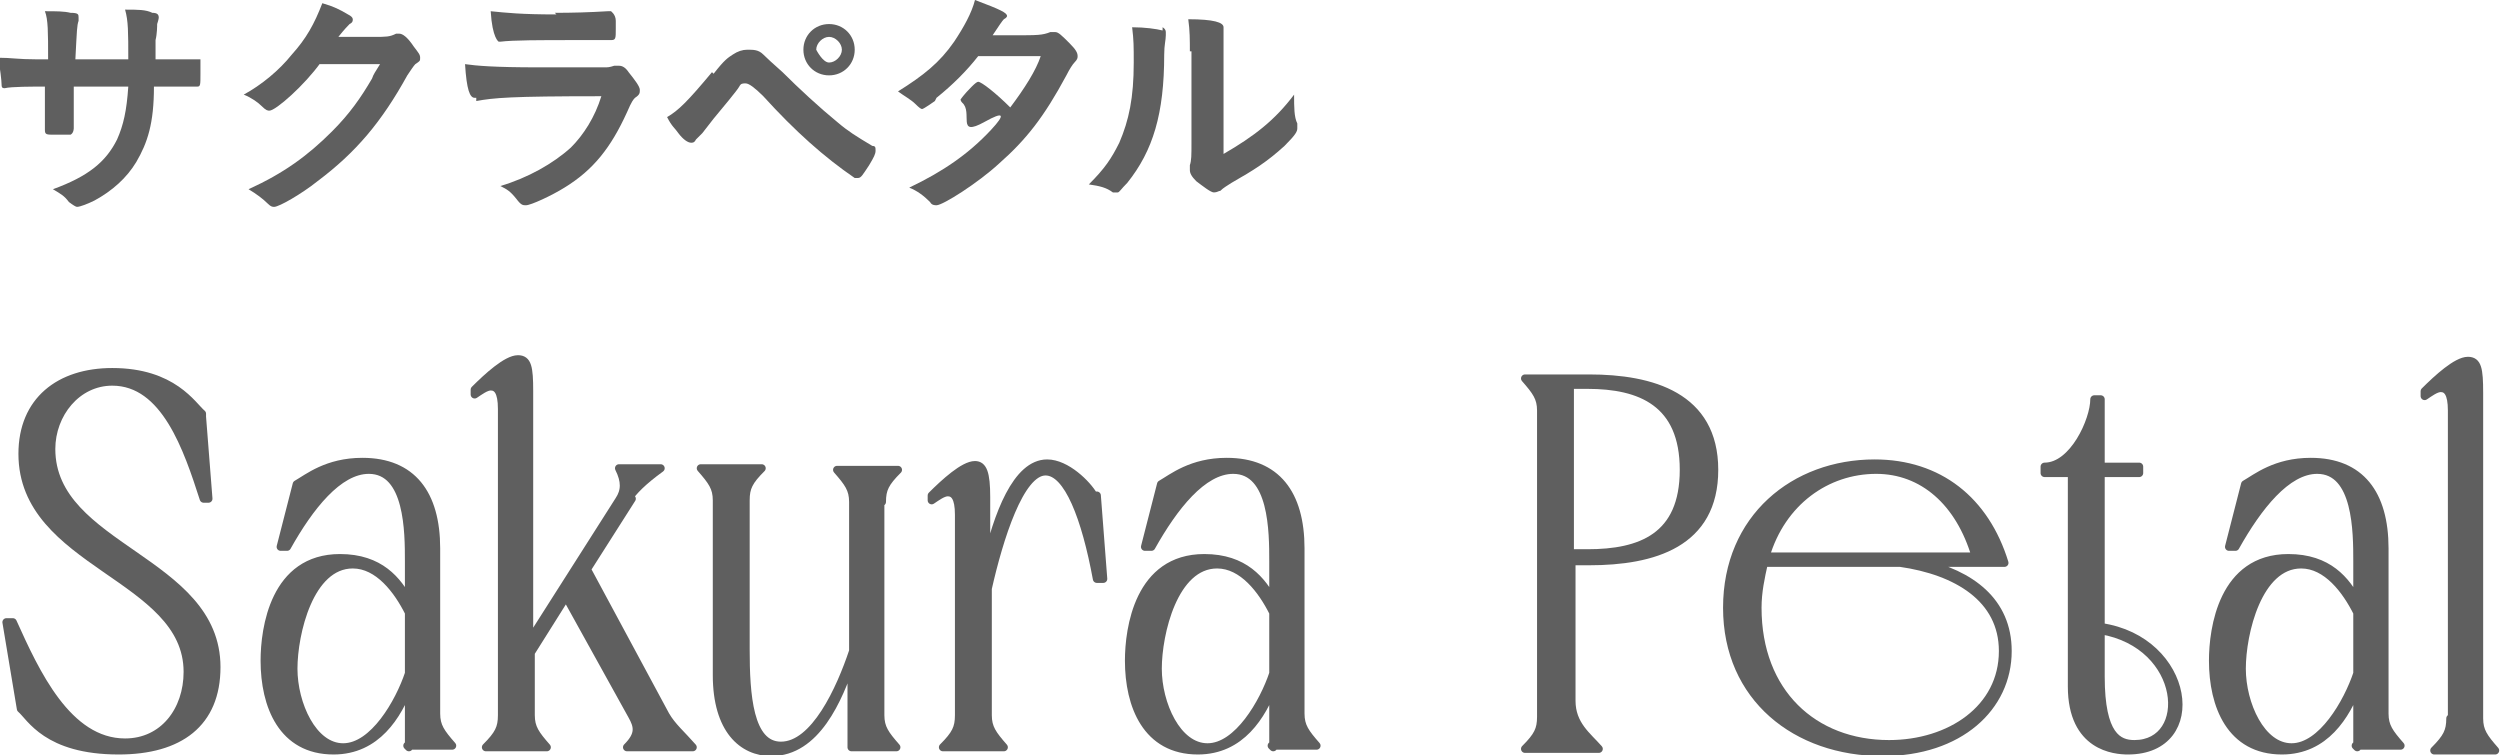 <?xml version="1.0" encoding="UTF-8"?>
<svg xmlns="http://www.w3.org/2000/svg" version="1.1" viewBox="0 0 15.59 4.71">
  <defs>
    <style>
      .cls-1, .cls-2 {
        fill: #5f5f5f;
      }

      .cls-2 {
        stroke: #5f5f5f;
        stroke-linecap: round;
        stroke-linejoin: round;
        stroke-width: .05px;
      }
    </style>
  </defs>
  <!-- Generator: Adobe Illustrator 28.6.0, SVG Export Plug-In . SVG Version: 1.2.0 Build 709)  -->
  <g>
    <g id="_レイヤー_2">
      <g id="lay">
        <g>
          <g>
            <path class="cls-2" d="M1.26,2.6l.04.51h-.03c-.1-.31-.24-.73-.57-.73-.22,0-.38.2-.38.42,0,.62,1.03.69,1.03,1.36,0,.35-.23.52-.61.52-.45,0-.55-.21-.61-.26l-.09-.54h.04c.14.31.34.75.7.75.24,0,.39-.2.39-.44,0-.6-1.03-.67-1.03-1.36,0-.33.23-.51.56-.51.38,0,.5.21.56.26v.02Z"/>
            <path class="cls-2" d="M2.55,4.66v-.38c-.07.18-.2.4-.47.4-.32,0-.43-.28-.43-.56,0-.2.06-.64.47-.64.25,0,.36.14.43.27v-.25c0-.18,0-.57-.25-.57-.19,0-.37.23-.51.48h-.04l.1-.39c.07-.04.19-.14.41-.14.31,0,.46.2.46.54v1.03c0,.08.03.12.1.2h-.28l.01.01ZM2.55,3.82c-.07-.14-.19-.3-.35-.3-.27,0-.37.43-.37.65,0,.22.12.49.31.49s.35-.28.41-.46v-.37l-0-.01Z"/>
            <path class="cls-2" d="M3.94,3.11l-.28.44.49.91c.04.07.1.12.17.2h-.41c.08-.08.07-.13.03-.2l-.41-.74-.22.35v.39c0,.08.03.12.1.2h-.38c.08-.08.1-.12.1-.2v-1.91c0-.11-.03-.14-.07-.14-.03,0-.07.03-.1.05v-.03c.08-.08.2-.19.27-.19.06,0,.07.05.07.2v1.56l.56-.88c.04-.06.04-.12,0-.2h.26c-.11.08-.17.14-.21.2l.03-.01Z"/>
            <path class="cls-2" d="M5.49,3.11v1.35c0,.08.03.12.1.2h-.28v-.54c-.08.24-.22.57-.5.57-.18,0-.34-.14-.34-.48v-1.09c0-.08-.03-.12-.1-.2h.38c-.08.08-.1.12-.1.2v.93c0,.28.02.6.22.6.21,0,.37-.35.45-.59v-.93c0-.08-.03-.12-.1-.2h.38c-.08.08-.1.12-.1.2l-.01-.02Z"/>
            <path class="cls-2" d="M6.84,3.09l.04.52h-.04c-.07-.38-.18-.67-.32-.67-.16,0-.29.42-.36.73v.79c0,.08.03.12.1.2h-.38c.08-.08.1-.12.1-.2v-1.25c0-.11-.03-.14-.07-.14-.03,0-.07.03-.1.05v-.03c.08-.08.2-.19.27-.19.05,0,.07.05.07.2v.42c.07-.31.19-.63.38-.63.12,0,.25.13.29.2h.02Z"/>
            <path class="cls-2" d="M7.94,4.66v-.38c-.07.18-.2.4-.47.4-.32,0-.43-.28-.43-.56,0-.2.06-.64.47-.64.25,0,.36.14.43.27v-.25c0-.18,0-.57-.25-.57-.19,0-.37.23-.51.48h-.04l.1-.39c.07-.04.19-.14.41-.14.31,0,.46.2.46.54v1.03c0,.08.03.12.1.2h-.28l.01.01ZM7.94,3.82c-.07-.14-.19-.3-.35-.3-.27,0-.37.43-.37.65,0,.22.12.49.31.49s.35-.28.41-.46v-.38Z"/>
            <path class="cls-2" d="M9.61,4.47v-1.91c0-.08-.03-.12-.1-.2h.4c.39,0,.78.11.78.57s-.38.57-.78.57h-.11v.87c0,.15.1.22.17.3h-.46c.08-.08.1-.12.1-.2ZM9.9,3.45c.33,0,.6-.1.6-.52s-.27-.53-.6-.53h-.11v1.05h.11Z"/>
            <path class="cls-2" d="M11.98,3.51c.31.07.54.24.54.55,0,.35-.3.63-.78.63-.54,0-.97-.34-.97-.9s.42-.9.92-.9c.4,0,.69.23.81.62h-.53l.01 0ZM11,3.51c-.02.09-.04.18-.04.28,0,.53.35.85.82.85.38,0,.71-.22.71-.58,0-.33-.29-.5-.64-.55h-.86.01ZM12.32,3.47c-.1-.34-.33-.54-.62-.54-.31,0-.59.2-.69.54h1.32-.01Z"/>
            <path class="cls-2" d="M13.06,2.49h.04v.42h.24v.04h-.24v.96c.56.08.66.77.17.77-.08,0-.35-.02-.35-.4v-1.33h-.17v-.04c.18,0,.31-.29.31-.42ZM13.1,4.22c0,.37.11.42.21.42.36,0,.32-.62-.21-.71v.29Z"/>
            <path class="cls-2" d="M14.7,4.66v-.38c-.07.18-.2.4-.47.4-.32,0-.43-.28-.43-.56,0-.2.06-.64.47-.64.25,0,.36.14.43.27v-.25c0-.18,0-.57-.25-.57-.19,0-.37.23-.51.48h-.04l.1-.39c.07-.04.19-.14.41-.14.31,0,.46.2.46.54v1.03c0,.08.03.12.1.2h-.28l.01.01ZM14.7,3.82c-.07-.14-.19-.3-.35-.3-.27,0-.37.43-.37.65,0,.22.12.49.31.49s.35-.28.41-.46v-.38Z"/>
            <path class="cls-2" d="M15.29,4.47v-1.91c0-.11-.03-.14-.07-.14-.03,0-.07.03-.1.05v-.03c.08-.08.2-.19.27-.19.06,0,.07.05.07.2v2.03c0,.08.03.12.1.2h-.38c.08-.08.1-.12.1-.2l.01-.01Z"/>
          </g>
          <g>
            <path class="cls-1" d="M.3.37C.3.2.3.12.28.07c.07,0,.12,0,.16.01.05,0,.05.01.05.03v.02c-.01.03-.01.05-.02.24h.33c0-.17,0-.24-.02-.31.08,0,.13,0,.17.02.03,0,.04.01.04.03,0,0,0,.01-.01.04,0,.01,0,.06-.01.1v.12h.28v.09c0,.07,0,.08-.02.08h-.27c0,.23-.04.35-.11.47-.06.1-.15.18-.26.24-.04.02-.09.04-.11.04q-.01,0-.05-.03c-.03-.04-.05-.05-.1-.08.22-.08.33-.17.4-.31.04-.09.06-.18.07-.33h-.34c0,.073,0,.153,0,.24v.02s0,.03-.02.04h-.1c-.05,0-.06,0-.06-.03v-.27c-.08,0-.21,0-.25.01H.03c-.01,0-.02,0-.02-.02C.01.5,0,.43-.01.36c.08,0,.12.01.24.01h.07Z"/>
            <path class="cls-1" d="M2,.39c-.1.14-.28.3-.32.3-.01,0-.02,0-.05-.03-.02-.02-.06-.05-.11-.07.11-.06.22-.15.3-.25.09-.1.14-.19.19-.32.07.02.11.04.16.07.02.01.03.02.03.03s0,.02-.02.03c-.01.01-.03.03-.07.08h.22c.08,0,.1,0,.14-.02h.02c.02,0,.05.02.09.08.03.04.04.05.04.07s0,.02-.03.04c-.01.01-.03.04-.05.07-.16.29-.32.48-.56.66-.1.08-.24.16-.27.16-.01,0-.02,0-.04-.02-.03-.03-.07-.06-.12-.09.22-.1.37-.21.52-.36.11-.11.18-.21.25-.33.01-.03.02-.04.05-.09h-.38l.01-.01Z"/>
            <path class="cls-1" d="M2.97.61h-.01c-.03,0-.05-.05-.06-.21.07.01.18.02.46.02h.41c.02,0,.03,0,.06-.01h.03c.02,0,.04.01.06.04.04.05.07.09.07.11s0,.03-.03.05c-.01.01-.02.02-.05.09-.1.22-.21.36-.39.47-.08.05-.21.11-.24.11-.02,0-.03,0-.06-.04-.04-.05-.06-.06-.1-.08.17-.05.33-.14.44-.24.08-.08.15-.19.19-.32-.57,0-.67.01-.78.03l-0-.02ZM3.46.08c.107,0,.217-.003.33-.01h.02s.03.02.03.06v.05h0c0,.06,0,.07-.03.07h-.22c-.22,0-.39,0-.47.01h-.01s-.04-.02-.05-.19c.1.01.19.02.41.02l-.01-.01Z"/>
            <path class="cls-1" d="M4.45.46c.07-.09.09-.1.12-.12.03-.02.06-.03.09-.03.04,0,.07,0,.1.03.02.02.06.057.12.11.1.1.23.22.34.31.07.06.12.09.22.15.02,0,.02.01.02.03s-.01.04-.04.09c-.04.06-.05.08-.07.08h-.02c-.19-.13-.37-.29-.57-.51q-.08-.08-.11-.08c-.02,0-.03,0-.04.02-.01.02-.11.14-.16.2q-.04.05-.07.09c-.02.02-.03.03-.04.04-.01.02-.02.02-.03.02-.02,0-.05-.02-.08-.06-.02-.03-.04-.04-.07-.1.07-.04.13-.1.28-.28l.01.01ZM5.33.31c0,.09-.07.16-.16.16-.09,0-.16-.07-.16-.16s.07-.16.16-.16.16.07.16.16ZM5.09.31s.04.08.08.08.08-.04.08-.08-.04-.08-.08-.08-.08.04-.08.08Z"/>
            <path class="cls-1" d="M5.83.63s-.07.05-.08.05q-.01,0-.04-.03c-.03-.03-.07-.05-.11-.08.16-.1.26-.18.35-.31C6.01.17,6.06.08,6.08,0c.16.06.2.08.2.1,0,0,0,.01-.02.02-.01.01-.03.04-.07.1h.13c.15,0,.18,0,.23-.02h.03c.02,0,.04.02.09.07.04.04.05.06.05.08,0,.01,0,.02-.02.04-.01.01-.03.04-.05.08-.14.26-.25.4-.42.55-.13.12-.35.26-.39.26-.01,0-.03,0-.04-.02-.04-.04-.08-.07-.13-.09.21-.1.37-.21.51-.36.093-.1.08-.117-.04-.05-.18.1-.07-.06-.14-.12,0,0-.01-.01-.01-.02,0,0,.02-.03.07-.08q.03-.03.04-.03c.02,0,.11.07.2.16.09-.12.16-.23.19-.32-.113,0-.243,0-.39,0-.07.09-.16.18-.26.26l-.01.02Z"/>
            <path class="cls-1" d="M7.25.17s.02.01.02.03v.02c0,.03-.01.06-.01.12,0,.37-.07.6-.23.8-.04.04-.05.06-.06.06h-.03c-.04-.03-.08-.04-.15-.05.1-.1.14-.16.19-.26.06-.14.09-.28.09-.5,0-.1,0-.14-.01-.22.08,0,.15.01.19.02l0-.02ZM7.42.32c0-.07,0-.13-.01-.2.16,0,.22.02.22.05v.79c.19-.11.32-.21.44-.37,0,.08,0,.14.02.18v.03c0,.02-.01.04-.08.11-.11.1-.19.15-.33.23-.03.02-.05.03-.07.05-.01,0-.02.01-.04.01s-.07-.04-.11-.07c-.03-.03-.04-.05-.04-.07v-.03c.01-.03.01-.06.01-.14V.32h-.01Z"/>
          </g>
        </g>
      </g>
    </g>
  </g>
</svg>